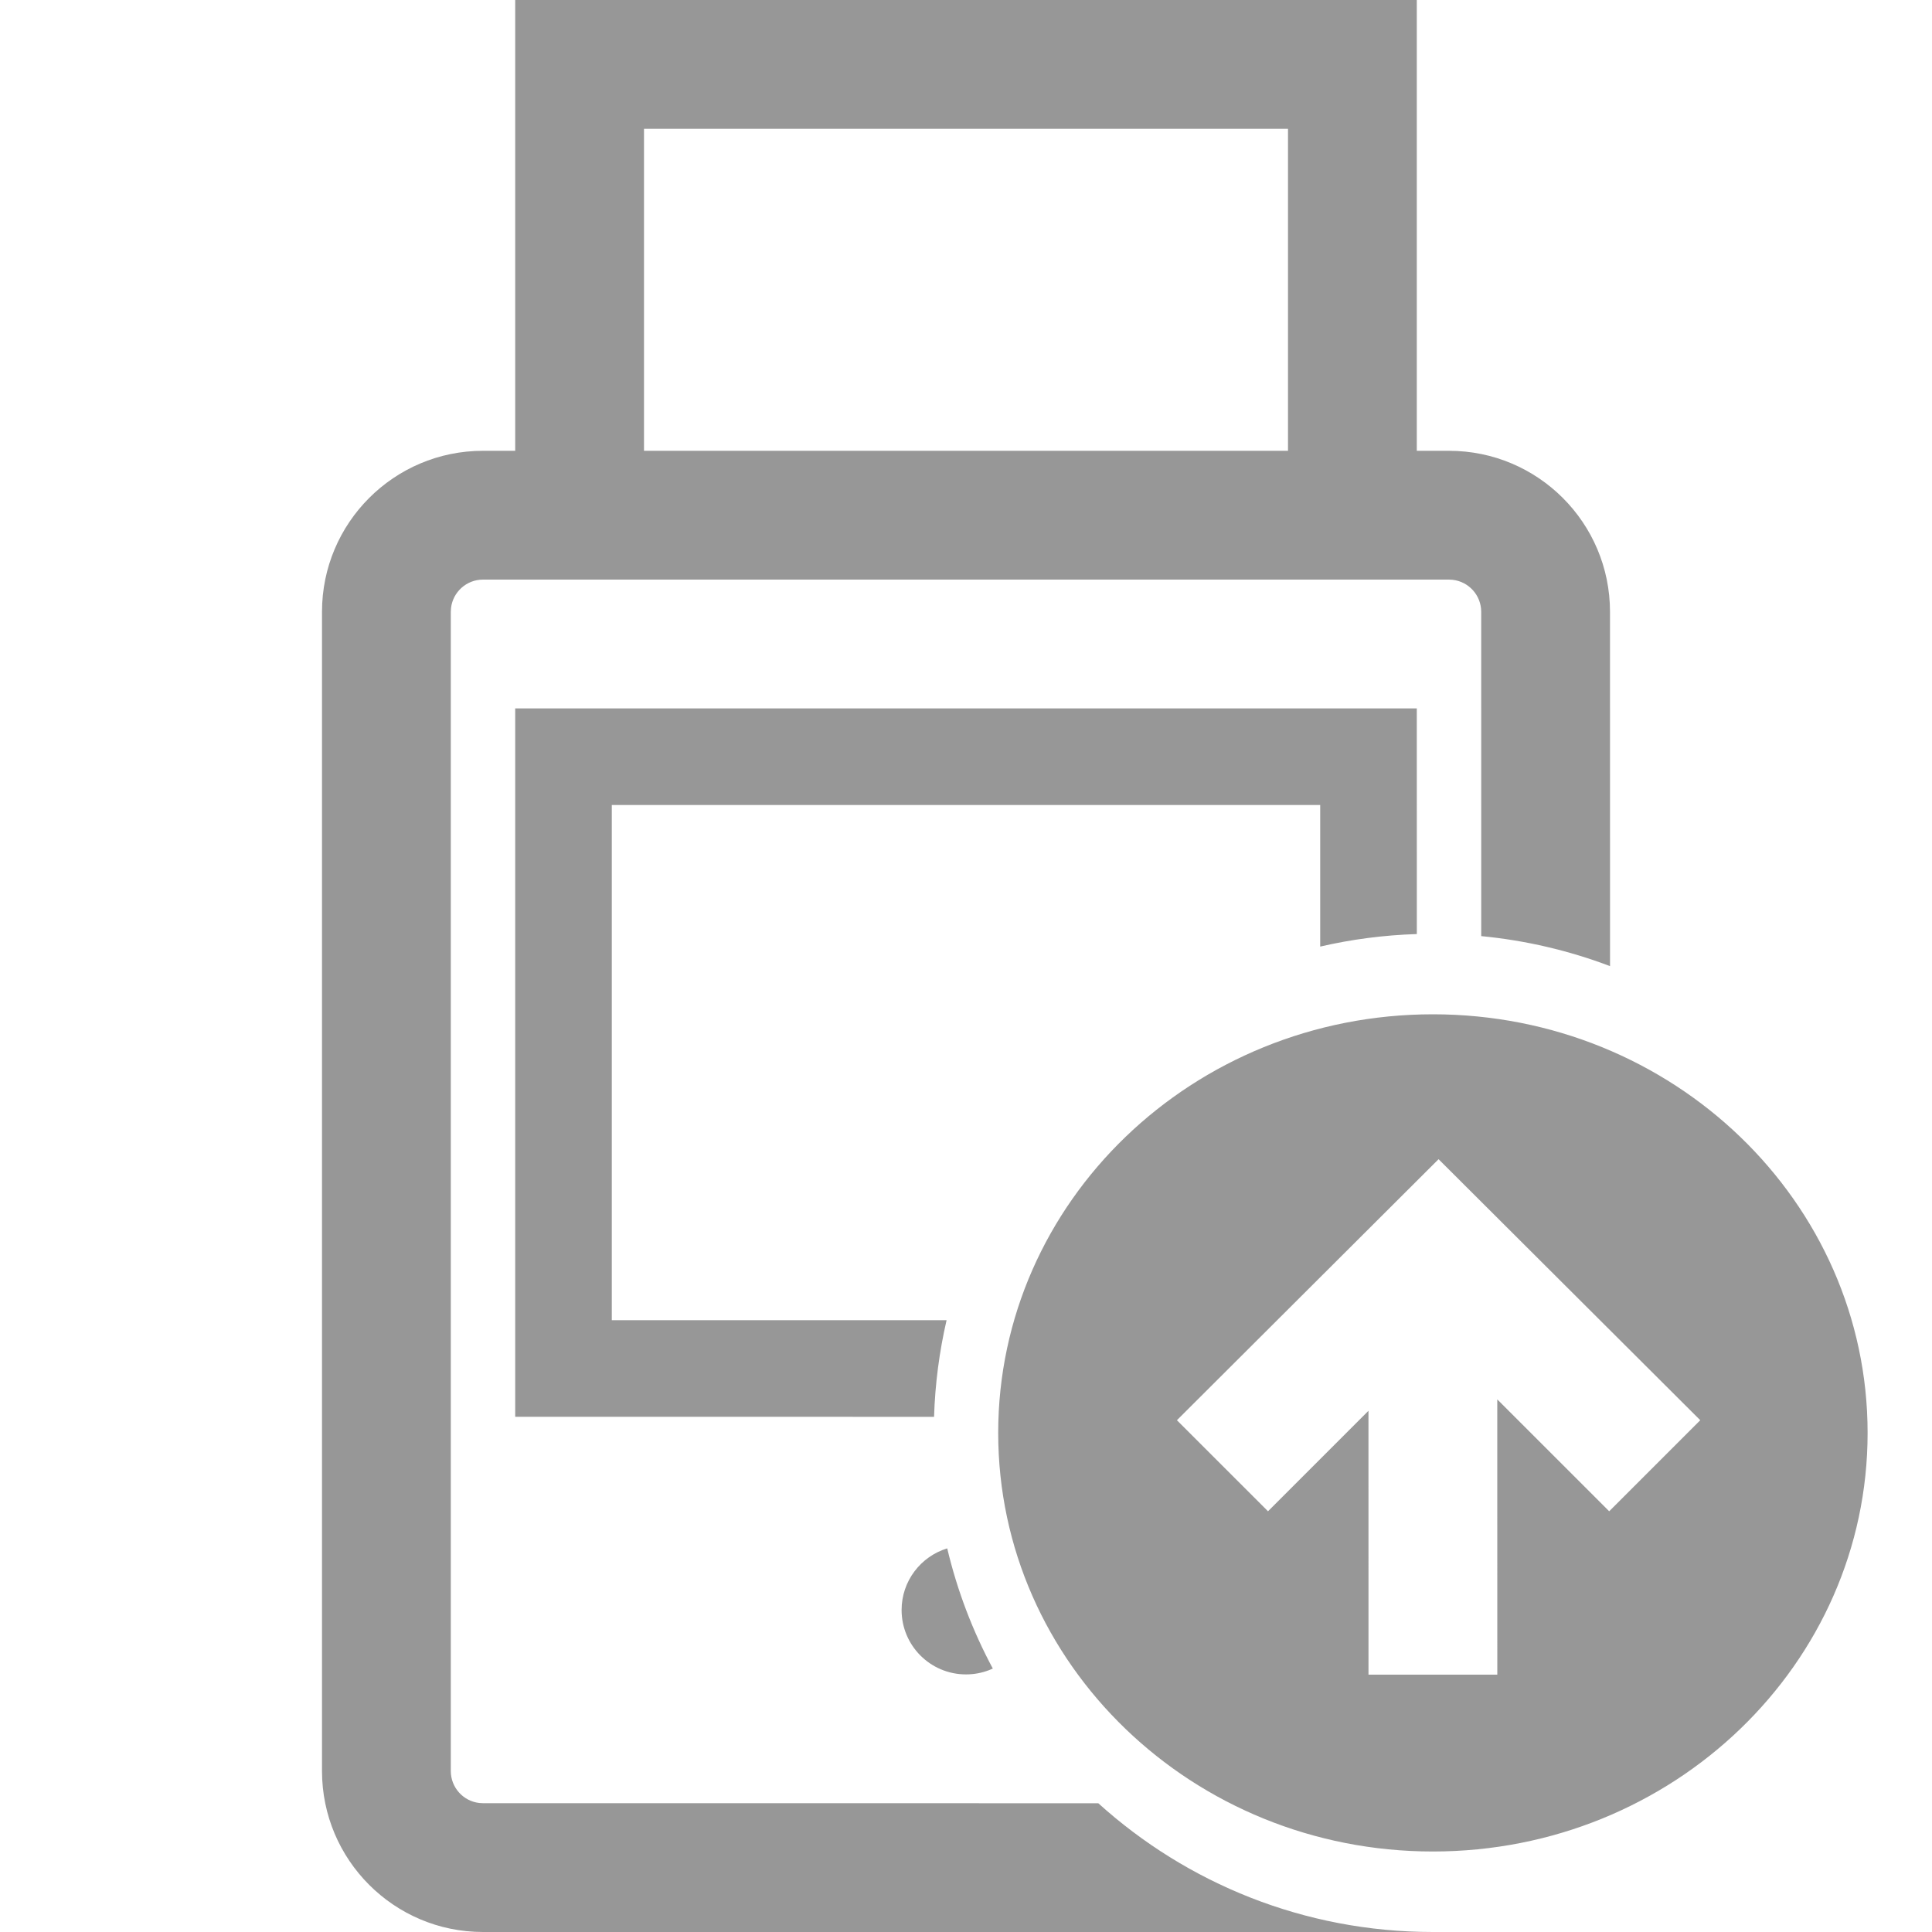 <?xml version="1.0" encoding="UTF-8"?>
<svg width="60px" height="60px" viewBox="0 0 60 60" version="1.1" xmlns="http://www.w3.org/2000/svg" xmlns:xlink="http://www.w3.org/1999/xlink">
    <title>1. Icon/hardwallet_import</title>
    <g id="1.-Icon/hardwallet_import" stroke="none" stroke-width="1" fill="none" fill-rule="evenodd">
        <path d="M44,0 L44,14 L45,14 C47.761,14 50,16.239 50,19 L50.001,30.004 C48.738,29.525 47.396,29.206 46.001,29.072 L46,19 C46,18.487 45.614,18.064 45.117,18.007 L45,18 L15,18 C14.487,18 14.064,18.386 14.007,18.883 L14,19 L14,55 C14,55.513 14.386,55.936 14.883,55.993 L15,56 L34.108,56.001 C36.857,58.486 40.502,60 44.5,60 L15,60 C12.239,60 10,57.761 10,55 L10,19 C10,16.239 12.239,14 15,14 L16,14 L16,0 L44,0 Z M44.5,31.5 C51.956,31.5 58,37.32 58,44.5 C58,51.68 51.956,57.5 44.5,57.5 C37.044,57.5 31,51.68 31,44.5 C31,37.32 37.044,31.5 44.5,31.5 Z M44.676,36 L36.55,44.106 L39.379,46.934 L42.499,43.813 L42.5,52.008 L46.5,52.008 L46.499,43.459 L49.975,46.934 L52.803,44.106 L44.676,36 Z M29.417,48.086 C29.729,49.404 30.209,50.656 30.833,51.819 L30.713,51.869 C30.491,51.954 30.251,52 30,52 C28.895,52 28,51.105 28,50 C28,49.098 28.597,48.336 29.417,48.086 Z M44,22 L44.001,29.008 C42.972,29.04 41.969,29.173 41,29.397 L41,25 L19,25 L19,41 L29.397,41 C29.173,41.969 29.04,42.972 29.008,44.001 L16,44 L16,22 L44,22 Z M40,4 L20,4 L20,14 L40,14 L40,4 Z" id="hardwallet_import" fill="#979797" fill-rule="nonzero"></path>
    </g>
</svg>